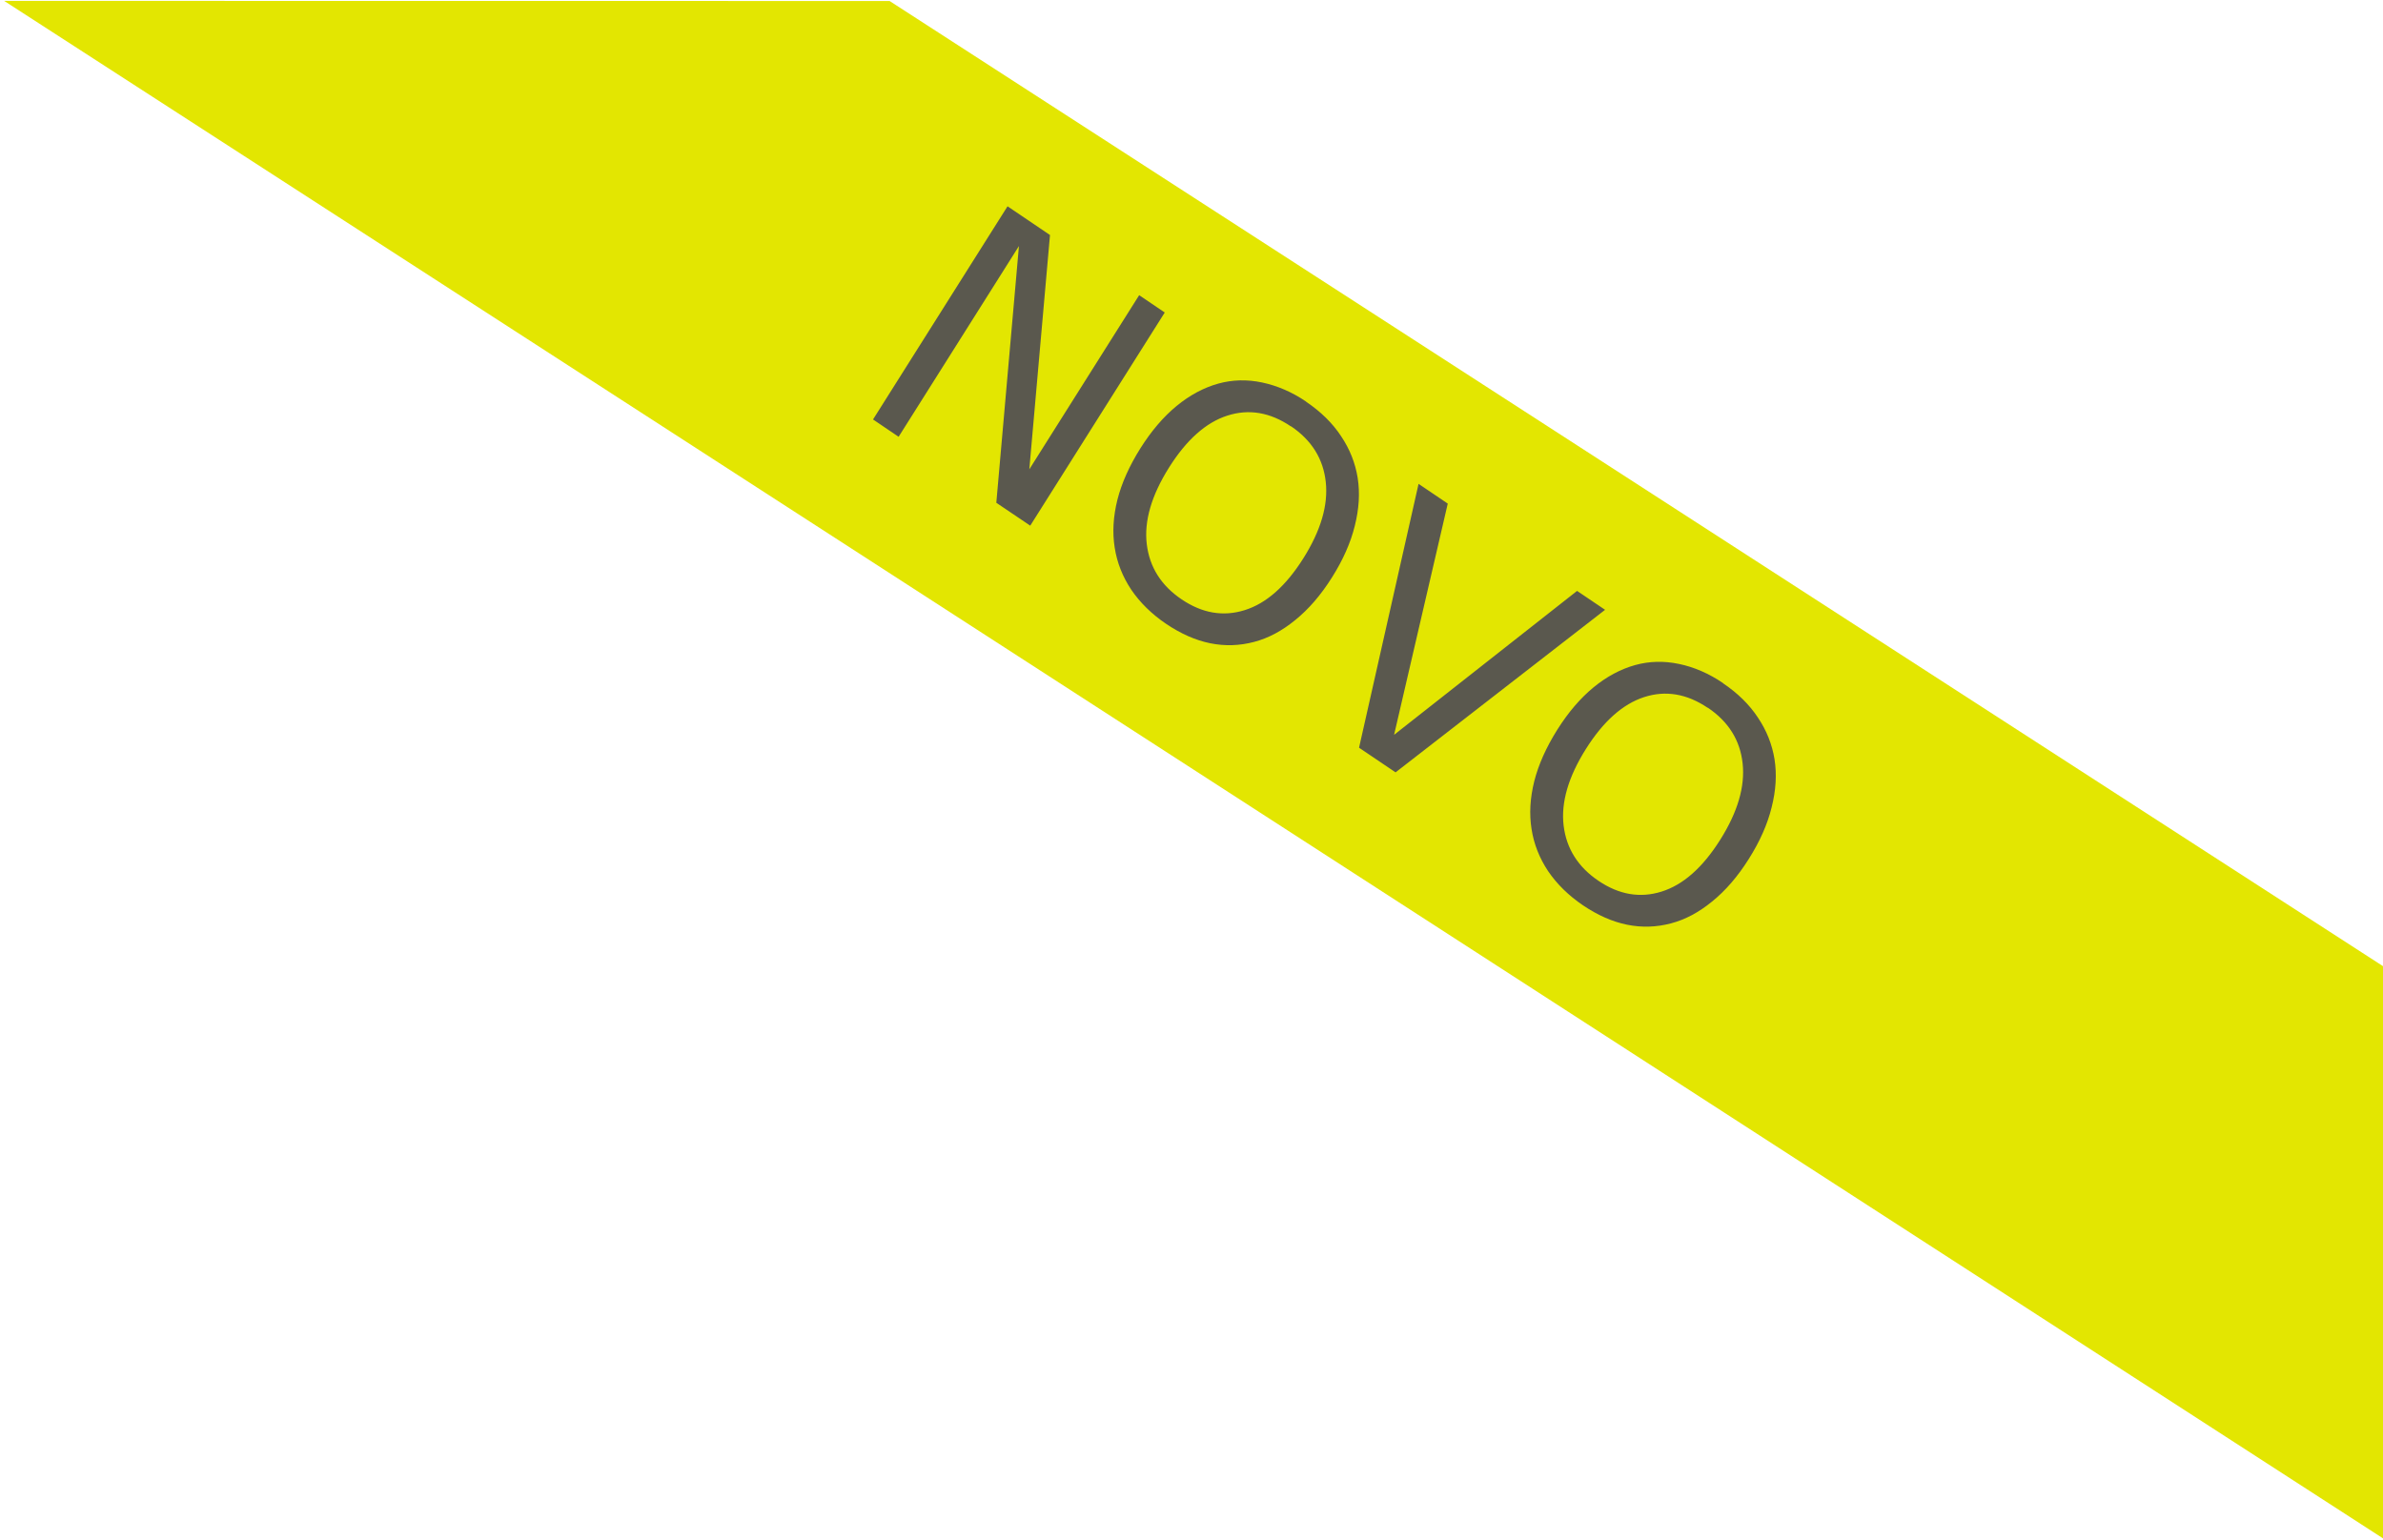 <?xml version="1.0" encoding="UTF-8" standalone="no"?>
<!-- Created with Inkscape (http://www.inkscape.org/) -->

<svg
   width="25.707mm"
   height="16.62mm"
   viewBox="0 0 25.707 16.62"
   version="1.1"
   id="svg1"
   inkscape:version="1.3 (0e150ed6c4, 2023-07-21)"
   sodipodi:docname="etiqueta.svg"
   xmlns:inkscape="http://www.inkscape.org/namespaces/inkscape"
   xmlns:sodipodi="http://sodipodi.sourceforge.net/DTD/sodipodi-0.dtd"
   xmlns="http://www.w3.org/2000/svg"
   xmlns:svg="http://www.w3.org/2000/svg">
  <sodipodi:namedview
     id="namedview1"
     pagecolor="#ffffff"
     bordercolor="#000000"
     borderopacity="0.25"
     inkscape:showpageshadow="2"
     inkscape:pageopacity="0.0"
     inkscape:pagecheckerboard="0"
     inkscape:deskcolor="#d1d1d1"
     inkscape:document-units="mm"
     inkscape:zoom="5.5375421"
     inkscape:cx="95.439455"
     inkscape:cy="14.35655"
     inkscape:window-width="1920"
     inkscape:window-height="991"
     inkscape:window-x="-9"
     inkscape:window-y="-9"
     inkscape:window-maximized="1"
     inkscape:current-layer="layer1" />
  <defs
     id="defs1">
    <pattern
       id="EMFhbasepattern"
       patternUnits="userSpaceOnUse"
       width="6"
       height="6"
       x="0"
       y="0" />
  </defs>
  <g
     inkscape:label="Camada 1"
     inkscape:groupmode="layer"
     id="layer1"
     transform="translate(-43,-151.653)">
    <path
       id="rect2"
       style="fill:#e3e601;fill-opacity:1;stroke-width:0.379"
       d="m 119.351,104.018 30.612,7.2e-4 -3.398,-5.186 -19.238,-6.1e-5 z"
       transform="matrix(0.84,0.543,-0.55,0.835,0,0)" />
    <path
       id="text2"
       style="font-size:3.175px;fill:#5a584e;fill-opacity:1;stroke-width:0.31"
       d="m 57.091,155.987 c -0.153,-0.104 -0.312,-0.172 -0.476,-0.207 -0.163,-0.034 -0.32,-0.03 -0.472,0.012 -0.158,0.044 -0.309,0.125 -0.451,0.242 -0.141,0.116 -0.271,0.268 -0.389,0.455 -0.12,0.191 -0.203,0.376 -0.249,0.557 -0.045,0.181 -0.055,0.353 -0.029,0.516 0.025,0.162 0.085,0.313 0.178,0.453 0.095,0.14 0.22,0.263 0.376,0.369 0.16,0.108 0.319,0.178 0.477,0.21 0.159,0.032 0.316,0.027 0.474,-0.015 0.152,-0.04 0.299,-0.118 0.442,-0.235 0.145,-0.117 0.277,-0.27 0.396,-0.459 0.12,-0.19 0.202,-0.375 0.247,-0.558 0.046,-0.182 0.057,-0.354 0.031,-0.519 -0.026,-0.16 -0.085,-0.309 -0.179,-0.449 -0.092,-0.14 -0.218,-0.264 -0.377,-0.371 z m 4.497,3.037 c -0.153,-0.104 -0.312,-0.173 -0.476,-0.207 -0.163,-0.034 -0.32,-0.03 -0.472,0.012 -0.158,0.044 -0.309,0.125 -0.451,0.242 -0.141,0.116 -0.271,0.268 -0.389,0.455 -0.12,0.191 -0.203,0.376 -0.249,0.557 -0.045,0.181 -0.055,0.353 -0.029,0.516 0.025,0.162 0.085,0.313 0.178,0.453 0.095,0.14 0.22,0.263 0.376,0.369 0.16,0.108 0.319,0.178 0.477,0.21 0.159,0.032 0.316,0.027 0.474,-0.015 0.152,-0.04 0.299,-0.118 0.442,-0.235 0.145,-0.117 0.277,-0.27 0.396,-0.459 0.12,-0.19 0.202,-0.375 0.247,-0.558 0.046,-0.182 0.057,-0.354 0.031,-0.519 -0.026,-0.16 -0.085,-0.309 -0.179,-0.449 -0.092,-0.14 -0.218,-0.264 -0.377,-0.371 z m -7.719,-5.145 -1.451,2.3 0.276,0.187 1.298,-2.058 -0.244,2.77 0.366,0.247 1.451,-2.3 -0.276,-0.187 -1.185,1.879 0.223,-2.528 z m 4.434,2.995 -0.642,2.847 0.394,0.266 2.26,-1.754 -0.302,-0.204 -1.974,1.553 0.579,-2.495 z m -1.377,-0.622 c 0.224,0.151 0.349,0.352 0.376,0.602 0.027,0.249 -0.053,0.523 -0.241,0.822 -0.19,0.302 -0.402,0.489 -0.635,0.561 -0.231,0.072 -0.457,0.033 -0.678,-0.116 -0.221,-0.149 -0.347,-0.348 -0.377,-0.596 -0.03,-0.249 0.05,-0.525 0.24,-0.827 0.188,-0.299 0.398,-0.486 0.628,-0.56 0.232,-0.075 0.461,-0.037 0.687,0.116 z m 4.497,3.037 c 0.224,0.151 0.349,0.352 0.376,0.602 0.027,0.249 -0.053,0.523 -0.241,0.822 -0.19,0.302 -0.402,0.489 -0.635,0.561 -0.231,0.072 -0.457,0.033 -0.678,-0.116 -0.221,-0.149 -0.347,-0.348 -0.377,-0.596 -0.03,-0.249 0.05,-0.525 0.24,-0.827 0.188,-0.299 0.398,-0.485 0.628,-0.56 0.232,-0.075 0.461,-0.037 0.687,0.116 z"
       sodipodi:nodetypes="scccscscscccscccsscccscscscccscccscccccccccccccccccccscscscscsscscscscs" />
  </g>
</svg>
